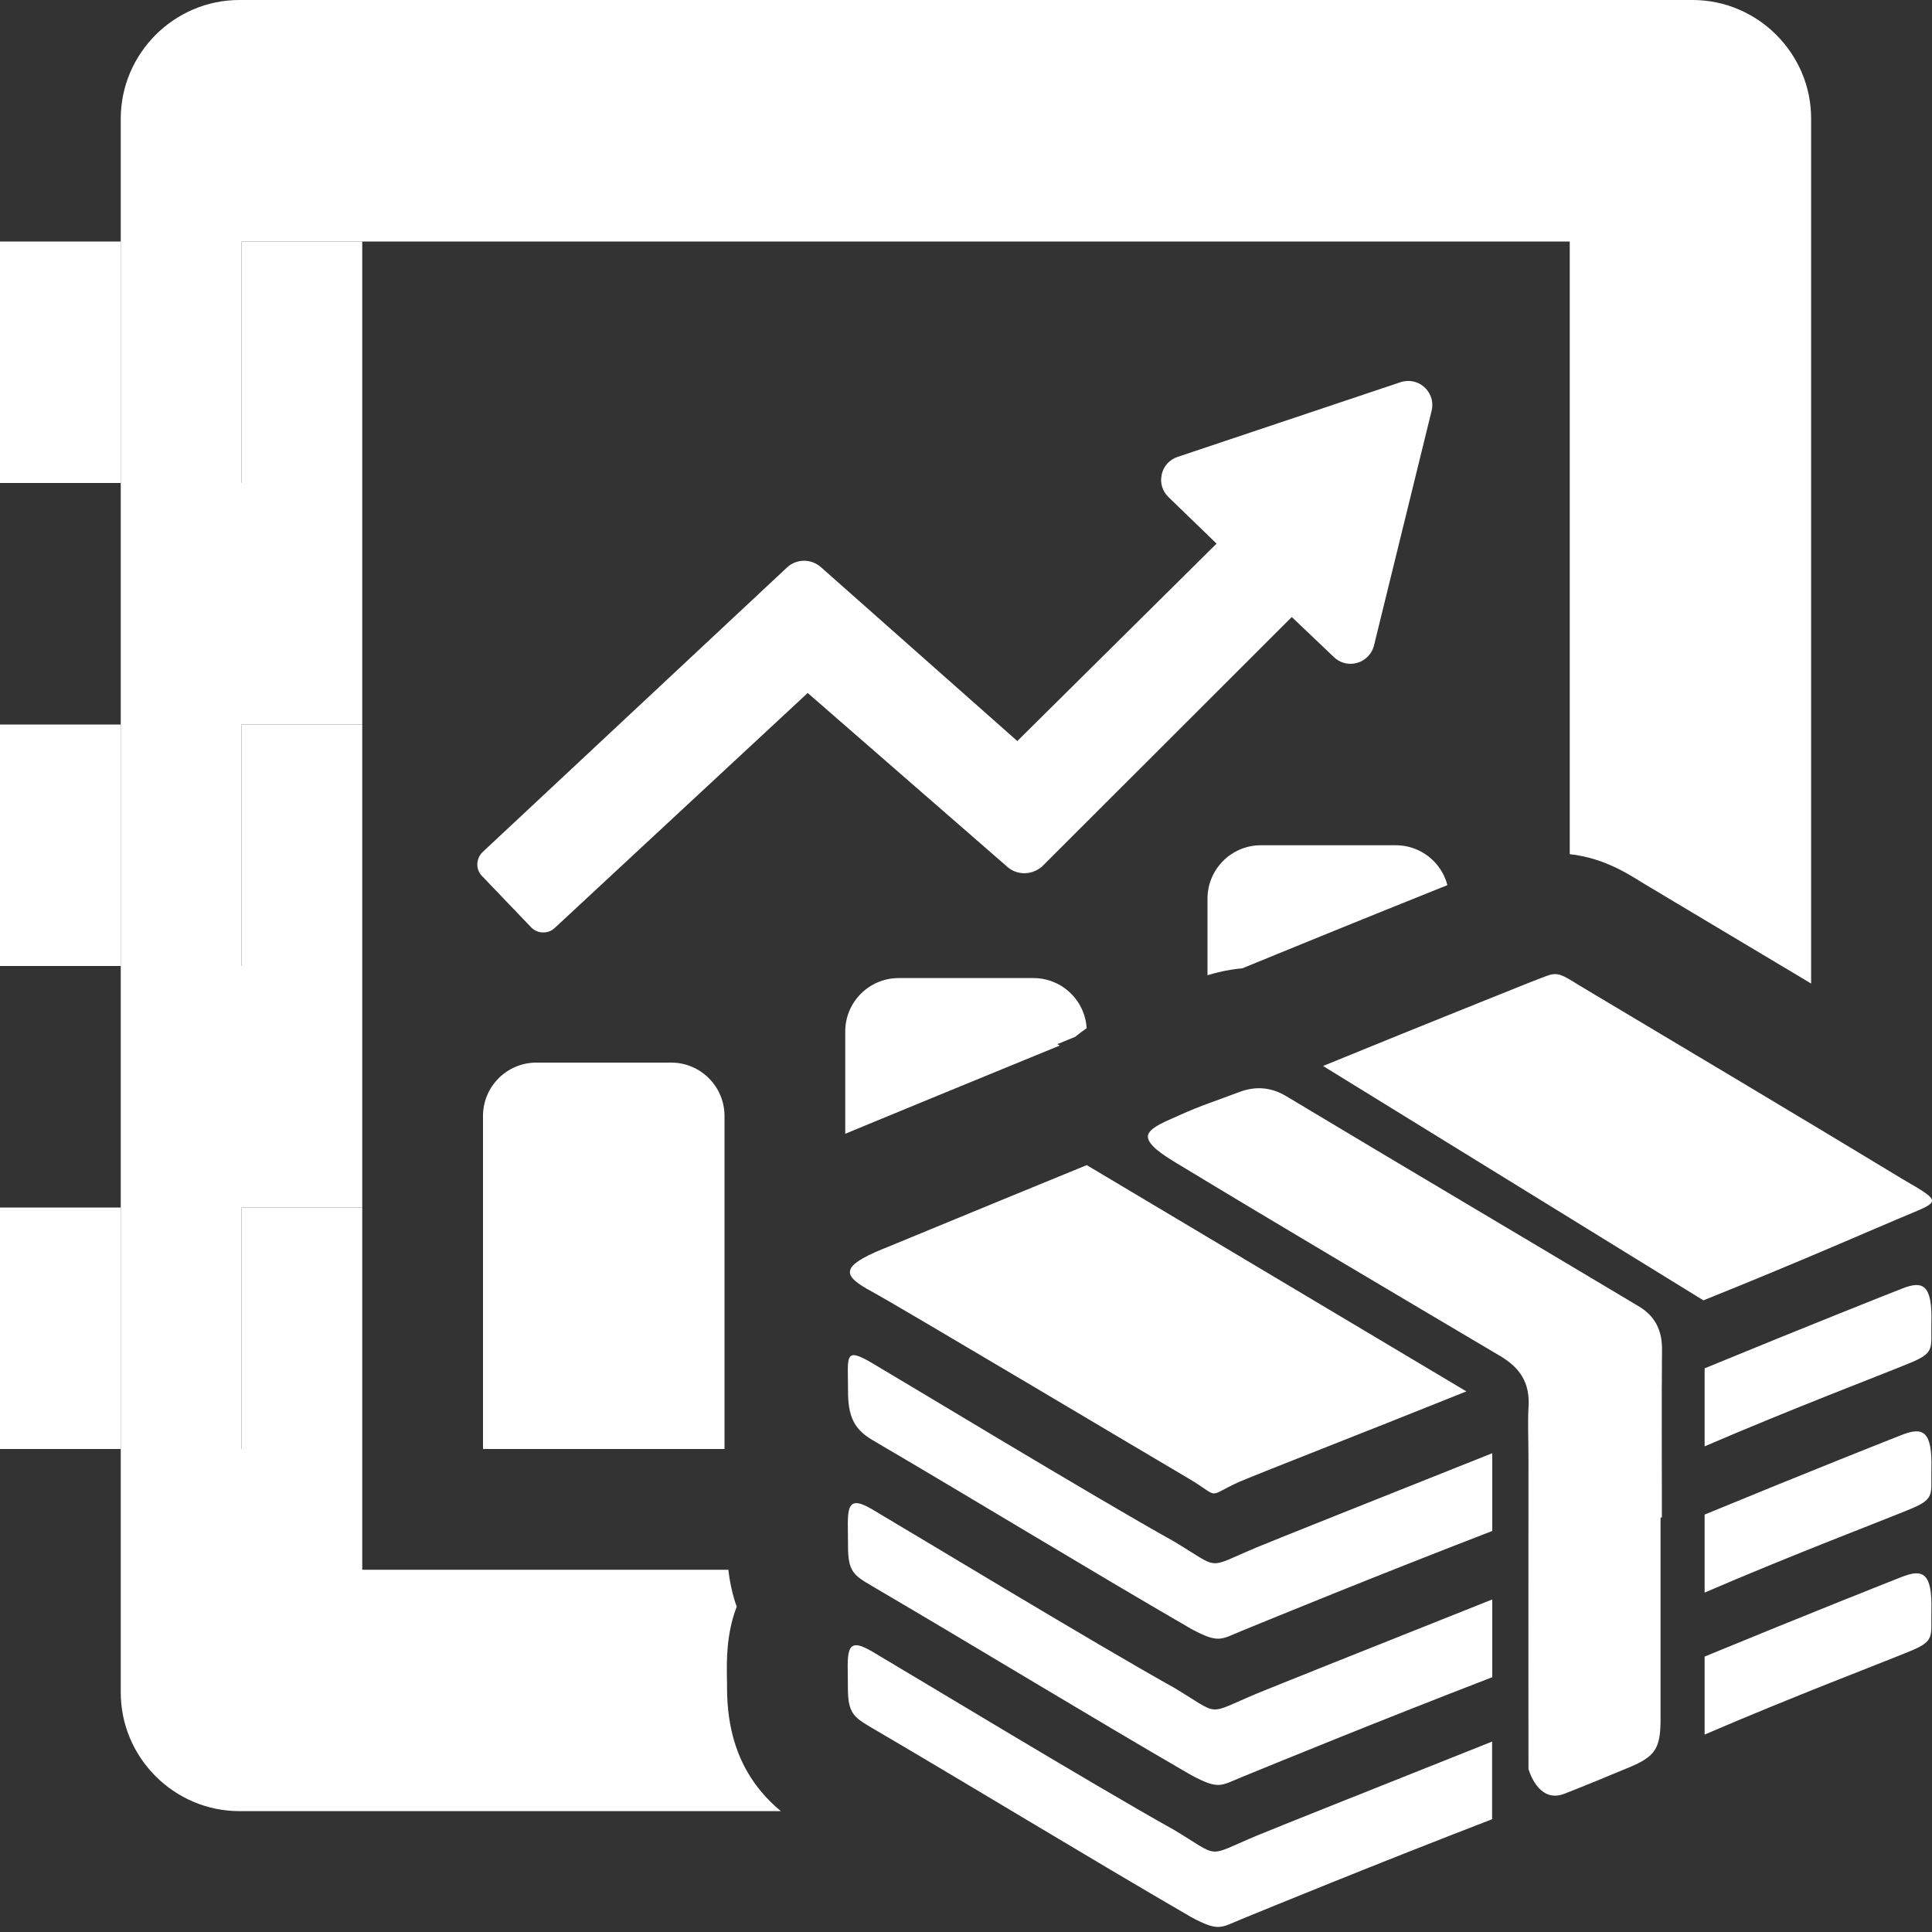 <?xml version="1.0" encoding="UTF-8"?>
<!DOCTYPE svg PUBLIC "-//W3C//DTD SVG 1.1//EN" "http://www.w3.org/Graphics/SVG/1.1/DTD/svg11.dtd">
<svg version="1.1" id="Layer_1" xmlns="http://www.w3.org/2000/svg" xmlns:xlink="http://www.w3.org/1999/xlink" x="0px" y="0px" width="16px" height="16px" viewBox="0 0 16 16" enable-background="new 0 0 16 16" xml:space="preserve">
  <rect x="0" y="0" width="16" height="16" fill="#333333" stroke="none"/>
  <g id="main">
    <clipPath id="clip_mask">
      <path d="M7.919,15.887c-0.397,-0.238,-0.795,-0.475,-1.202,-0.714c-0.326,-0.193,-0.696,-0.501,-0.696,-1.196c0,-0.029,-0,-0.056,-0.001,-0.081c-0.002,-0.141,-0.006,-0.362,0.081,-0.59c-0.05,-0.141,-0.08,-0.307,-0.08,-0.505c0,-0.029,-0,-0.056,-0.001,-0.081c-0.002,-0.15,-0.006,-0.388,0.097,-0.63c-0.064,-0.172,-0.096,-0.365,-0.096,-0.577c0,-0.029,-0.001,-0.056,-0.001,-0.08c-0.002,-0.121,-0.005,-0.326,0.077,-0.543c-0.052,-0.147,-0.065,-0.289,-0.058,-0.411c0.037,-0.708,0.674,-0.971,0.883,-1.058l0.021,-0.008c0.029,-0.012,0.134,-0.055,0.3,-0.124c0.296,-0.122,0.78,-0.322,1.377,-0.566l0.156,-0.064l-0.019,-0.012l0.148,-0.061c0.115,-0.094,0.254,-0.176,0.418,-0.248l0.03,-0.013c0.146,-0.067,0.286,-0.118,0.409,-0.163c0.046,-0.017,0.092,-0.033,0.138,-0.051c0.128,-0.049,0.258,-0.08,0.389,-0.092l0.286,-0.117c0.694,-0.284,1.245,-0.505,1.527,-0.618c0.1,-0.04,0.204,-0.082,0.204,-0.082l0.019,-0.007c0.022,-0.008,0.04,-0.015,0.056,-0.022c0.101,-0.04,0.269,-0.106,0.494,-0.106c0.332,0,0.565,0.142,0.721,0.24l0.224,0.134c0.738,0.44,1.441,0.86,2.176,1.303V0H0v16h8.108C8.045,15.962,7.982,15.925,7.919,15.887z"/>
    </clipPath>
    <g id="icon" clip-path="url(#clip_mask)">
      <path d="M14.017,0H1.983C1.442,0,1,0.443,1,0.983v13.033c0,0.541,0.443,0.983,0.983,0.983h12.033c0.541,0,0.983,-0.443,0.983,-0.983V0.983C15,0.443,14.557,0,14.017,0zM13,13H3v-1H2v-2h1V8H2V6h1V4H2V2h1l0,0h10V13z" fill="#FFFFFF"/>
      <path d="M1,6v2H0l0,-2H1zM0,2l0,2h1V2H0zM0,10l0,2h1v-2H0z" fill="#FFFFFF"/>
      <path d="M3,6v2H2V6H3zM2,2v2h1V2H2zM2,10v2h1v-2H2z" fill="#FFFFFF"/>
      <path d="M4.518,7.721l-0.014,0.001c-0.04,0.002,-0.078,-0.014,-0.105,-0.042l-0.408,-0.426c-0.026,-0.027,-0.039,-0.062,-0.038,-0.099c0.001,-0.036,0.016,-0.071,0.042,-0.097l2.518,-2.354c0.03,-0.03,0.068,-0.049,0.109,-0.057c0.062,-0.011,0.124,0.006,0.172,0.046l1.631,1.444l1.65,-1.635l-0.398,-0.385c-0.051,-0.049,-0.072,-0.119,-0.056,-0.188c0.015,-0.069,0.065,-0.123,0.131,-0.145l1.847,-0.619c0.009,-0.003,0.019,-0.006,0.028,-0.007c0.067,-0.012,0.134,0.01,0.181,0.06c0.046,0.05,0.065,0.118,0.048,0.184l-0.477,1.943c-0.019,0.076,-0.081,0.135,-0.159,0.149c-0.064,0.012,-0.128,-0.008,-0.174,-0.053l-0.348,-0.331L8.63,7.176l-0.005,0.004c-0.029,0.024,-0.064,0.041,-0.102,0.048c-0.064,0.012,-0.129,-0.005,-0.177,-0.046L6.689,5.739L4.594,7.685c-0.02,0.019,-0.044,0.031,-0.07,0.035L4.518,7.721z" fill="#FFFFFF"/>
      <path d="M6,12H4V9.242C4,8.998,4.198,8.8,4.442,8.8h1.117C5.802,8.8,6,8.998,6,9.242V12zM9,12H7V8.542C7,8.298,7.198,8.1,7.442,8.1h1.117C8.802,8.1,9,8.298,9,8.542V12zM12,12h-2V7.442c0,-0.244,0.198,-0.442,0.442,-0.442h1.117c0.244,0,0.442,0.198,0.442,0.442V12z" fill="#FFFFFF"/>
    </g>
    <g id="overlay">
      <path d="M13.752,12.567c0,0.45,0,1.219,0,1.671c-0,0.242,-0.044,0.309,-0.261,0.399c-0.178,0.074,-0.356,0.148,-0.535,0.218c-0.22,0.086,-0.298,-0.206,-0.298,-0.206s-0.001,-1.832,-0,-2.589c0,-0.138,-0.007,-0.276,0.001,-0.414c0.011,-0.194,-0.071,-0.319,-0.235,-0.416c-0.863,-0.511,-1.833,-1.084,-2.691,-1.604c-0.087,-0.053,-0.227,-0.14,-0.227,-0.214c0,-0.074,0.172,-0.134,0.268,-0.179c0.158,-0.073,0.324,-0.126,0.486,-0.188c0.136,-0.052,0.265,-0.043,0.392,0.033c0.937,0.563,1.984,1.181,2.922,1.742c0.135,0.081,0.192,0.201,0.19,0.359c-0.004,0.461,-0.001,0.938,-0.001,1.388C13.759,12.567,13.755,12.567,13.752,12.567z" fill="#FFFFFF"/>
      <path d="M7.306,10.345c-0.031,0.015,0.662,-0.274,1.694,-0.696l3.144,1.874c-0.932,0.374,-1.638,0.647,-1.886,0.751c-0.277,0.128,-0.142,0.132,-0.415,-0.03c-0.414,-0.243,-2.383,-1.417,-2.625,-1.549C6.975,10.564,6.955,10.491,7.306,10.345zM15.756,10.67c-0.063,0.024,-0.78,0.308,-1.639,0.662v0.646c0.737,-0.317,1.442,-0.584,1.68,-0.682c0.234,-0.093,0.193,-0.123,0.198,-0.344C16.003,10.639,15.925,10.604,15.756,10.67zM7.222,11.924c0.894,0.524,1.748,1.047,2.645,1.567c0.228,0.121,0.241,0.087,0.417,0.015c0.274,-0.112,1.092,-0.448,2.074,-0.827v-0.644c-0.982,0.391,-1.819,0.725,-1.944,0.777c-0.438,0.183,-0.296,0.189,-0.696,-0.049c-0.635,-0.353,-2.277,-1.347,-2.503,-1.479c-0.226,-0.131,-0.192,-0.05,-0.192,0.229C7.022,11.727,7.071,11.834,7.222,11.924zM14.107,10.769c0.797,-0.32,1.407,-0.589,1.627,-0.681c0.331,-0.141,0.367,-0.123,0.031,-0.318c-0.915,-0.554,-1.769,-1.062,-2.687,-1.61c-0.21,-0.132,-0.185,-0.107,-0.402,-0.027c-0.079,0.033,-0.762,0.303,-1.719,0.695L14.107,10.769zM12.357,14.423c-0.982,0.391,-1.819,0.725,-1.944,0.777c-0.438,0.183,-0.296,0.189,-0.696,-0.049c-0.635,-0.353,-2.277,-1.347,-2.503,-1.479c-0.226,-0.131,-0.192,0.027,-0.192,0.306c0,0.213,0.05,0.244,0.201,0.333c0.894,0.524,1.748,1.047,2.644,1.567c0.228,0.121,0.241,0.087,0.416,0.015c0.274,-0.112,1.092,-0.448,2.074,-0.827V14.423zM15.756,11.881c-0.063,0.024,-0.78,0.308,-1.639,0.662v0.646c0.737,-0.317,1.442,-0.584,1.68,-0.682c0.234,-0.093,0.193,-0.123,0.198,-0.344C16.003,11.851,15.925,11.816,15.756,11.881zM7.222,13.135c0.894,0.524,1.748,1.047,2.645,1.567c0.228,0.121,0.241,0.087,0.417,0.015c0.274,-0.112,1.092,-0.448,2.074,-0.827v-0.644c-0.982,0.391,-1.819,0.725,-1.944,0.777c-0.438,0.183,-0.296,0.189,-0.696,-0.049c-0.635,-0.353,-2.277,-1.347,-2.503,-1.479c-0.226,-0.131,-0.192,0.027,-0.192,0.306C7.022,13.016,7.071,13.046,7.222,13.135zM15.756,13.057c-0.063,0.024,-0.78,0.308,-1.639,0.662v0.646c0.737,-0.317,1.442,-0.584,1.68,-0.682c0.234,-0.093,0.193,-0.123,0.198,-0.344C16.003,13.026,15.925,12.992,15.756,13.057z" fill="#FFFFFF"/>
    </g>
  </g>
</svg>
